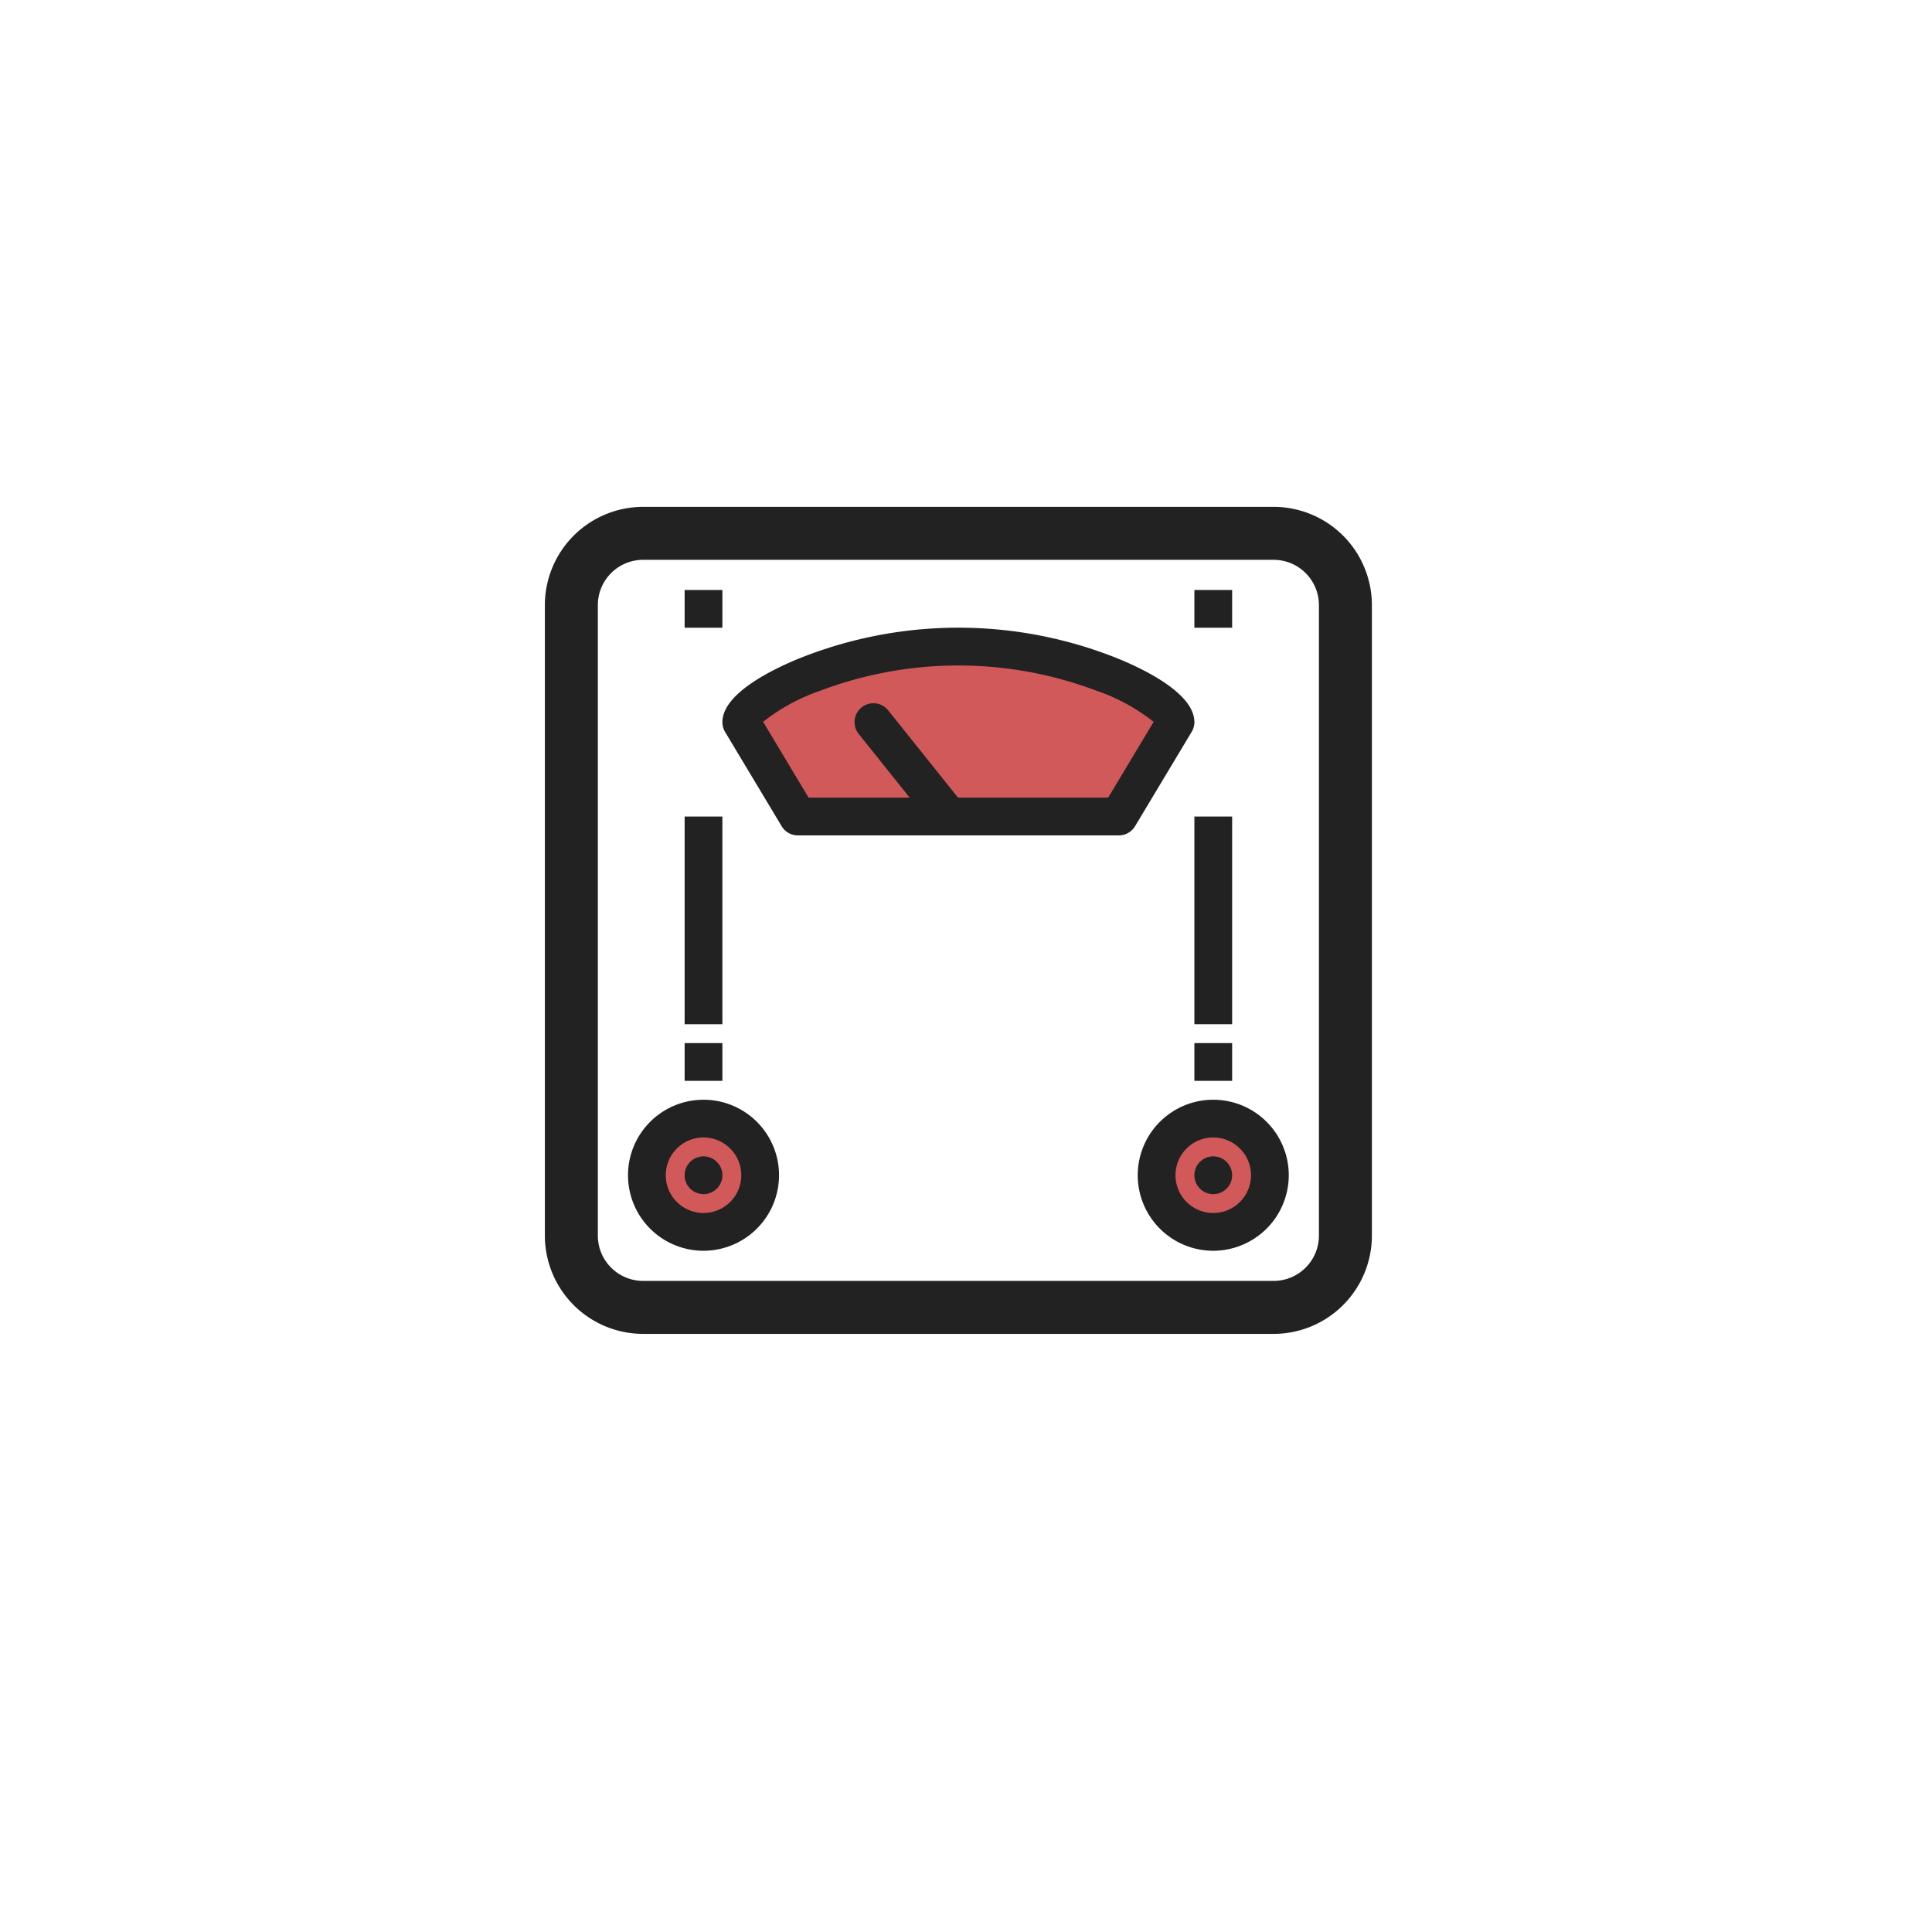 <svg xmlns="http://www.w3.org/2000/svg" xmlns:xlink="http://www.w3.org/1999/xlink" width="127" height="127" viewBox="0 0 127 127">
  <defs>
    <filter id="Elipse_123" x="0" y="0" width="127" height="127" filterUnits="userSpaceOnUse">
      <feOffset dy="3" input="SourceAlpha"/>
      <feGaussianBlur stdDeviation="3" result="blur"/>
      <feFlood flood-opacity="0.161"/>
      <feComposite operator="in" in2="blur"/>
      <feComposite in="SourceGraphic"/>
    </filter>
  </defs>
  <g id="tecnología" transform="translate(-345 -1146)">
    <g transform="matrix(1, 0, 0, 1, 345, 1146)" filter="url(#Elipse_123)">
      <circle id="Elipse_123-2" data-name="Elipse 123" cx="54.5" cy="54.5" r="54.5" transform="translate(9 6)" fill="#fff"/>
    </g>
    <g id="bascula-de-bano" transform="translate(381.317 1179.818)">
      <circle id="Elipse_124" data-name="Elipse 124" cx="3.5" cy="3.5" r="3.5" transform="translate(6.683 40.182)" fill="#d1595a"/>
      <circle id="Elipse_125" data-name="Elipse 125" cx="3.5" cy="3.5" r="3.5" transform="translate(39.683 40.182)" fill="#d1595a"/>
      <path id="Trazado_1322" data-name="Trazado 1322" d="M393.642,1193.036l4.277,6.564h20.6l3.833-6.564s-10.379-5.891-14.494-5.254S393.642,1193.036,393.642,1193.036Z" transform="translate(-381.317 -1179.818)" fill="#d1595a"/>
      <path id="Trazado_1309" data-name="Trazado 1309" d="M47.408,53.365H5.957A5.964,5.964,0,0,1,0,47.408V5.957A5.964,5.964,0,0,1,5.957,0h41.45a5.964,5.964,0,0,1,5.957,5.957v41.45A5.964,5.964,0,0,1,47.408,53.365ZM5.957,2.482A3.479,3.479,0,0,0,2.482,5.957v41.45a3.479,3.479,0,0,0,3.475,3.475h41.45a3.479,3.479,0,0,0,3.475-3.475V5.957a3.479,3.479,0,0,0-3.475-3.475Zm0,0" fill="#222" stroke="#222" stroke-width="1"/>
      <path id="Trazado_1310" data-name="Trazado 1310" d="M42.031,297.19a4.964,4.964,0,1,1,4.964-4.964A4.97,4.97,0,0,1,42.031,297.19Zm0-7.447a2.482,2.482,0,1,0,2.482,2.482A2.485,2.485,0,0,0,42.031,289.743Zm0,0" transform="translate(-32.102 -248.789)" fill="#222"/>
      <path id="Trazado_1311" data-name="Trazado 1311" d="M67.349,316.3a1.241,1.241,0,1,1-1.241-1.241A1.241,1.241,0,0,1,67.349,316.3Zm0,0" transform="translate(-56.18 -272.863)" fill="#222"/>
      <path id="Trazado_1312" data-name="Trazado 1312" d="M292.225,297.19a4.964,4.964,0,1,1,4.964-4.964A4.97,4.97,0,0,1,292.225,297.19Zm0-7.447a2.482,2.482,0,1,0,2.482,2.482A2.485,2.485,0,0,0,292.225,289.743Zm0,0" transform="translate(-248.789 -248.789)" fill="#222"/>
      <path id="Trazado_1313" data-name="Trazado 1313" d="M317.541,316.3a1.241,1.241,0,1,1-1.241-1.241A1.242,1.242,0,0,1,317.541,316.3Zm0,0" transform="translate(-272.863 -272.863)" fill="#222"/>
      <path id="Trazado_1314" data-name="Trazado 1314" d="M109.46,69.249h-21.1a1.24,1.24,0,0,1-1.064-.6l-3.723-6.205A1.243,1.243,0,0,1,83.4,61.8c0-1.822,3.1-3.378,4.946-4.143a28.1,28.1,0,0,1,21.133,0c1.847.765,4.946,2.321,4.946,4.143a1.243,1.243,0,0,1-.177.639l-3.723,6.205A1.242,1.242,0,0,1,109.46,69.249ZM89.065,66.767h19.692l2.989-4.982a12.624,12.624,0,0,0-3.779-2.055,25.668,25.668,0,0,0-18.112,0,12.631,12.631,0,0,0-3.779,2.055Zm0,0" transform="translate(-72.229 -48.152)" fill="#222"/>
      <path id="Trazado_1315" data-name="Trazado 1315" d="M154.47,101.351a1.239,1.239,0,0,1-.97-.466l-4.964-6.205a1.241,1.241,0,0,1,1.938-1.551l4.964,6.205a1.242,1.242,0,0,1-.968,2.017Zm0,0" transform="translate(-128.407 -80.253)" fill="#222"/>
      <path id="Trazado_1316" data-name="Trazado 1316" d="M64.863,259.461h2.482v2.482H64.863Zm0,0" transform="translate(-56.176 -224.712)" fill="#222"/>
      <path id="Trazado_1317" data-name="Trazado 1317" d="M64.863,148.262h2.482v13.651H64.863Zm0,0" transform="translate(-56.176 -128.405)" fill="#222"/>
      <path id="Trazado_1318" data-name="Trazado 1318" d="M315.059,259.461h2.482v2.482h-2.482Zm0,0" transform="translate(-272.863 -224.712)" fill="#222"/>
      <path id="Trazado_1319" data-name="Trazado 1319" d="M64.863,37.066h2.482v2.482H64.863Zm0,0" transform="translate(-56.176 -32.102)" fill="#222"/>
      <path id="Trazado_1320" data-name="Trazado 1320" d="M315.059,37.066h2.482v2.482h-2.482Zm0,0" transform="translate(-272.863 -32.102)" fill="#222"/>
      <path id="Trazado_1321" data-name="Trazado 1321" d="M315.059,148.262h2.482v13.651h-2.482Zm0,0" transform="translate(-272.863 -128.405)" fill="#222"/>
    </g>
  </g>
</svg>
